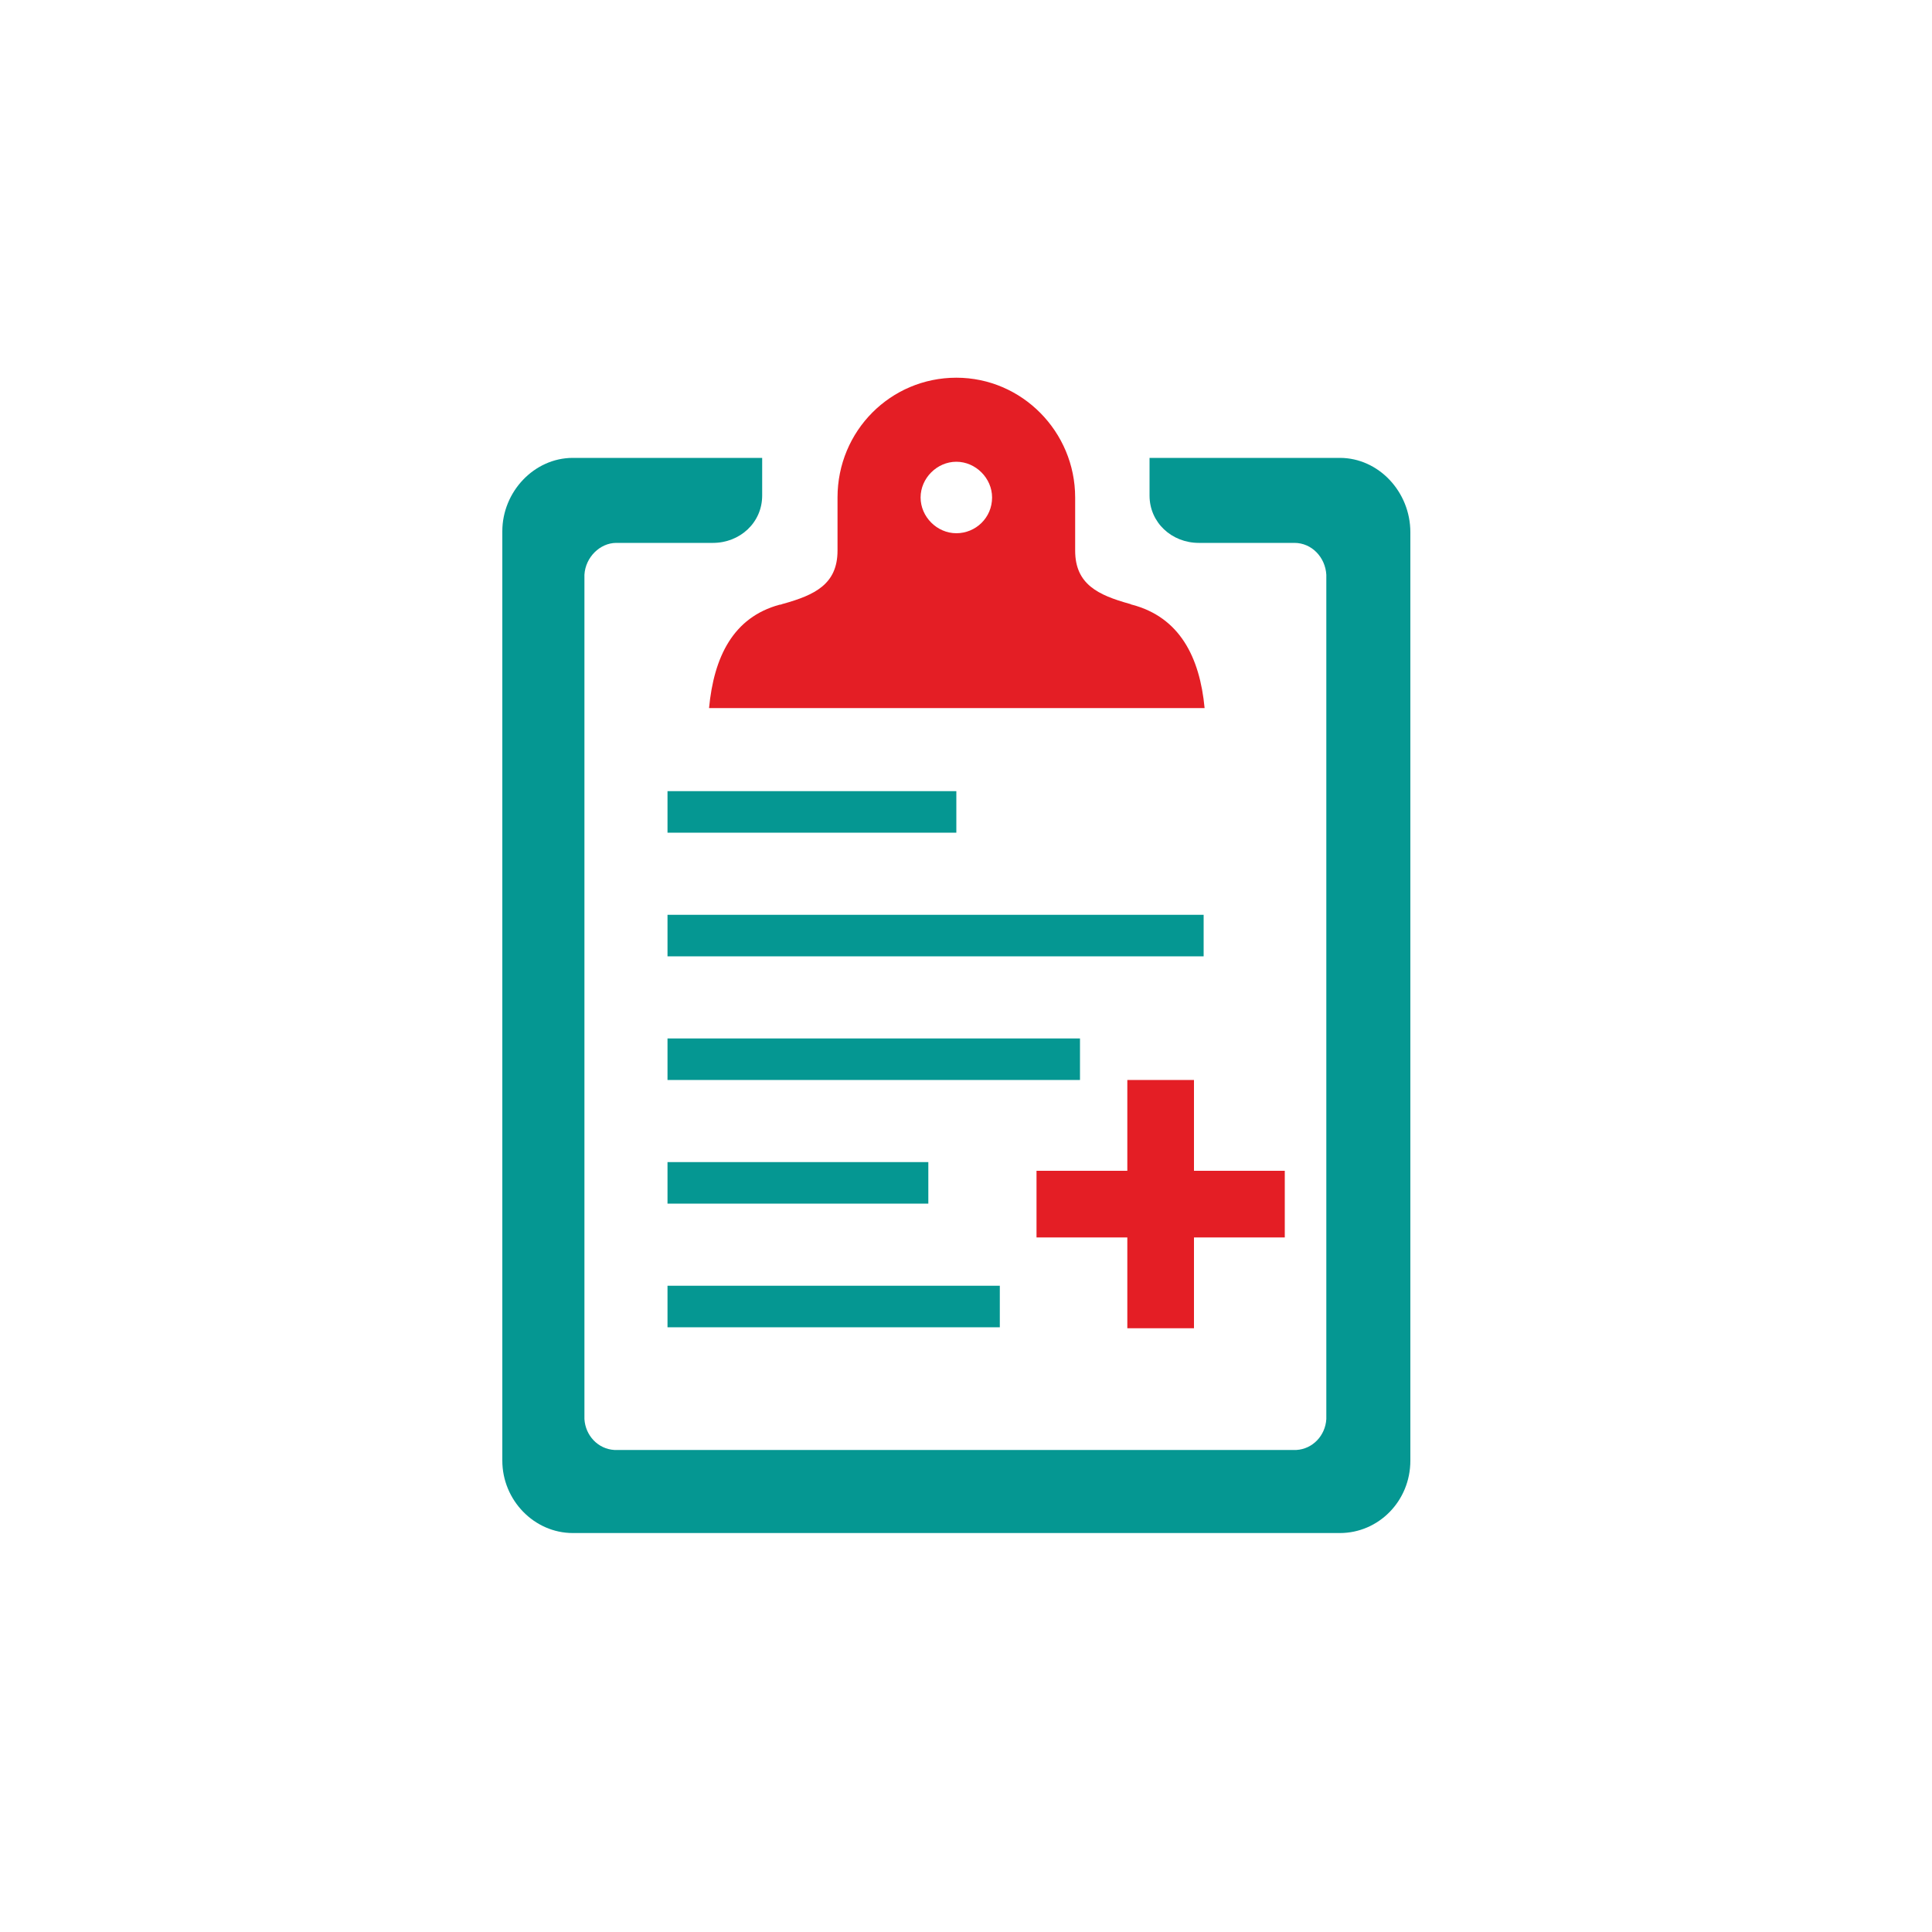 <?xml version="1.0" encoding="utf-8"?>
<!-- Generator: Adobe Illustrator 17.1.0, SVG Export Plug-In . SVG Version: 6.00 Build 0)  -->
<!DOCTYPE svg PUBLIC "-//W3C//DTD SVG 1.1//EN" "http://www.w3.org/Graphics/SVG/1.1/DTD/svg11.dtd">
<svg version="1.1" id="Layer_1" xmlns="http://www.w3.org/2000/svg" xmlns:xlink="http://www.w3.org/1999/xlink" x="0px" y="0px"
	 viewBox="0 0 200 200" enable-background="new 0 0 200 200" xml:space="preserve">
<g id="Layer_1_1_">
	<path fill="#E41E25" d="M133,128.1h-9.4v9.4h-6.9v-9.4h-9.4v-6.9h9.4v-9.4h6.9v9.4h9.4V128.1z"/>
</g>
<g id="Desktop_Admin">
	<g id="Grid">
	</g>
	<g id="Mentor_Block">
	</g>
</g>
<g>
	<g>
		<path fill="#E41E25" d="M73.4,73.3h51.3c-0.5-5.3-2.6-9.4-7.5-10.7c-0.1,0-0.2-0.1-0.3-0.1c-3.2-0.9-5.6-2-5.6-5.5v-5.5
			c0-6.8-5.5-12.4-12.3-12.4s-12.3,5.5-12.3,12.4V57c0,3.5-2.4,4.6-5.6,5.5c-0.1,0-0.2,0.1-0.4,0.1C75.9,63.9,73.9,68,73.4,73.3z
			 M99,47.8c2,0,3.7,1.7,3.7,3.7c0,2.1-1.7,3.7-3.7,3.7c-2,0-3.7-1.7-3.7-3.7C95.3,49.5,97,47.8,99,47.8z"/>
		<path fill="#059792" d="M138.7,47.4H119v3.9c0,2.8,2.3,4.9,5.1,4.9h9.9c1.8,0,3.2,1.5,3.3,3.3l0,87.4c-0.1,1.7-1.4,3.1-3.1,3.2
			l-70.6,0c-1.7-0.1-3-1.5-3.1-3.2l0-87.4c0.1-1.8,1.6-3.3,3.3-3.3h10c2.8,0,5.1-2.1,5.1-4.9v-3.9H59.3c-4,0-7.3,3.5-7.3,7.6v96.2
			c0,4.1,3.3,7.5,7.3,7.5H99h39.7c4,0,7.3-3.3,7.3-7.5V55.1C146,50.9,142.7,47.4,138.7,47.4z"/>
	</g>
	<rect x="69.1" y="81.9" fill="#059792" width="29.9" height="4.3"/>
	<rect x="69.1" y="107.5" fill="#059792" width="42.7" height="4.3"/>
	<rect x="69.1" y="133.1" fill="#059792" width="34.4" height="4.3"/>
	<rect x="69.1" y="120.3" fill="#059792" width="27" height="4.3"/>
	<rect x="69.1" y="94.7" fill="#059792" width="55.5" height="4.3"/>
</g>
</svg>
